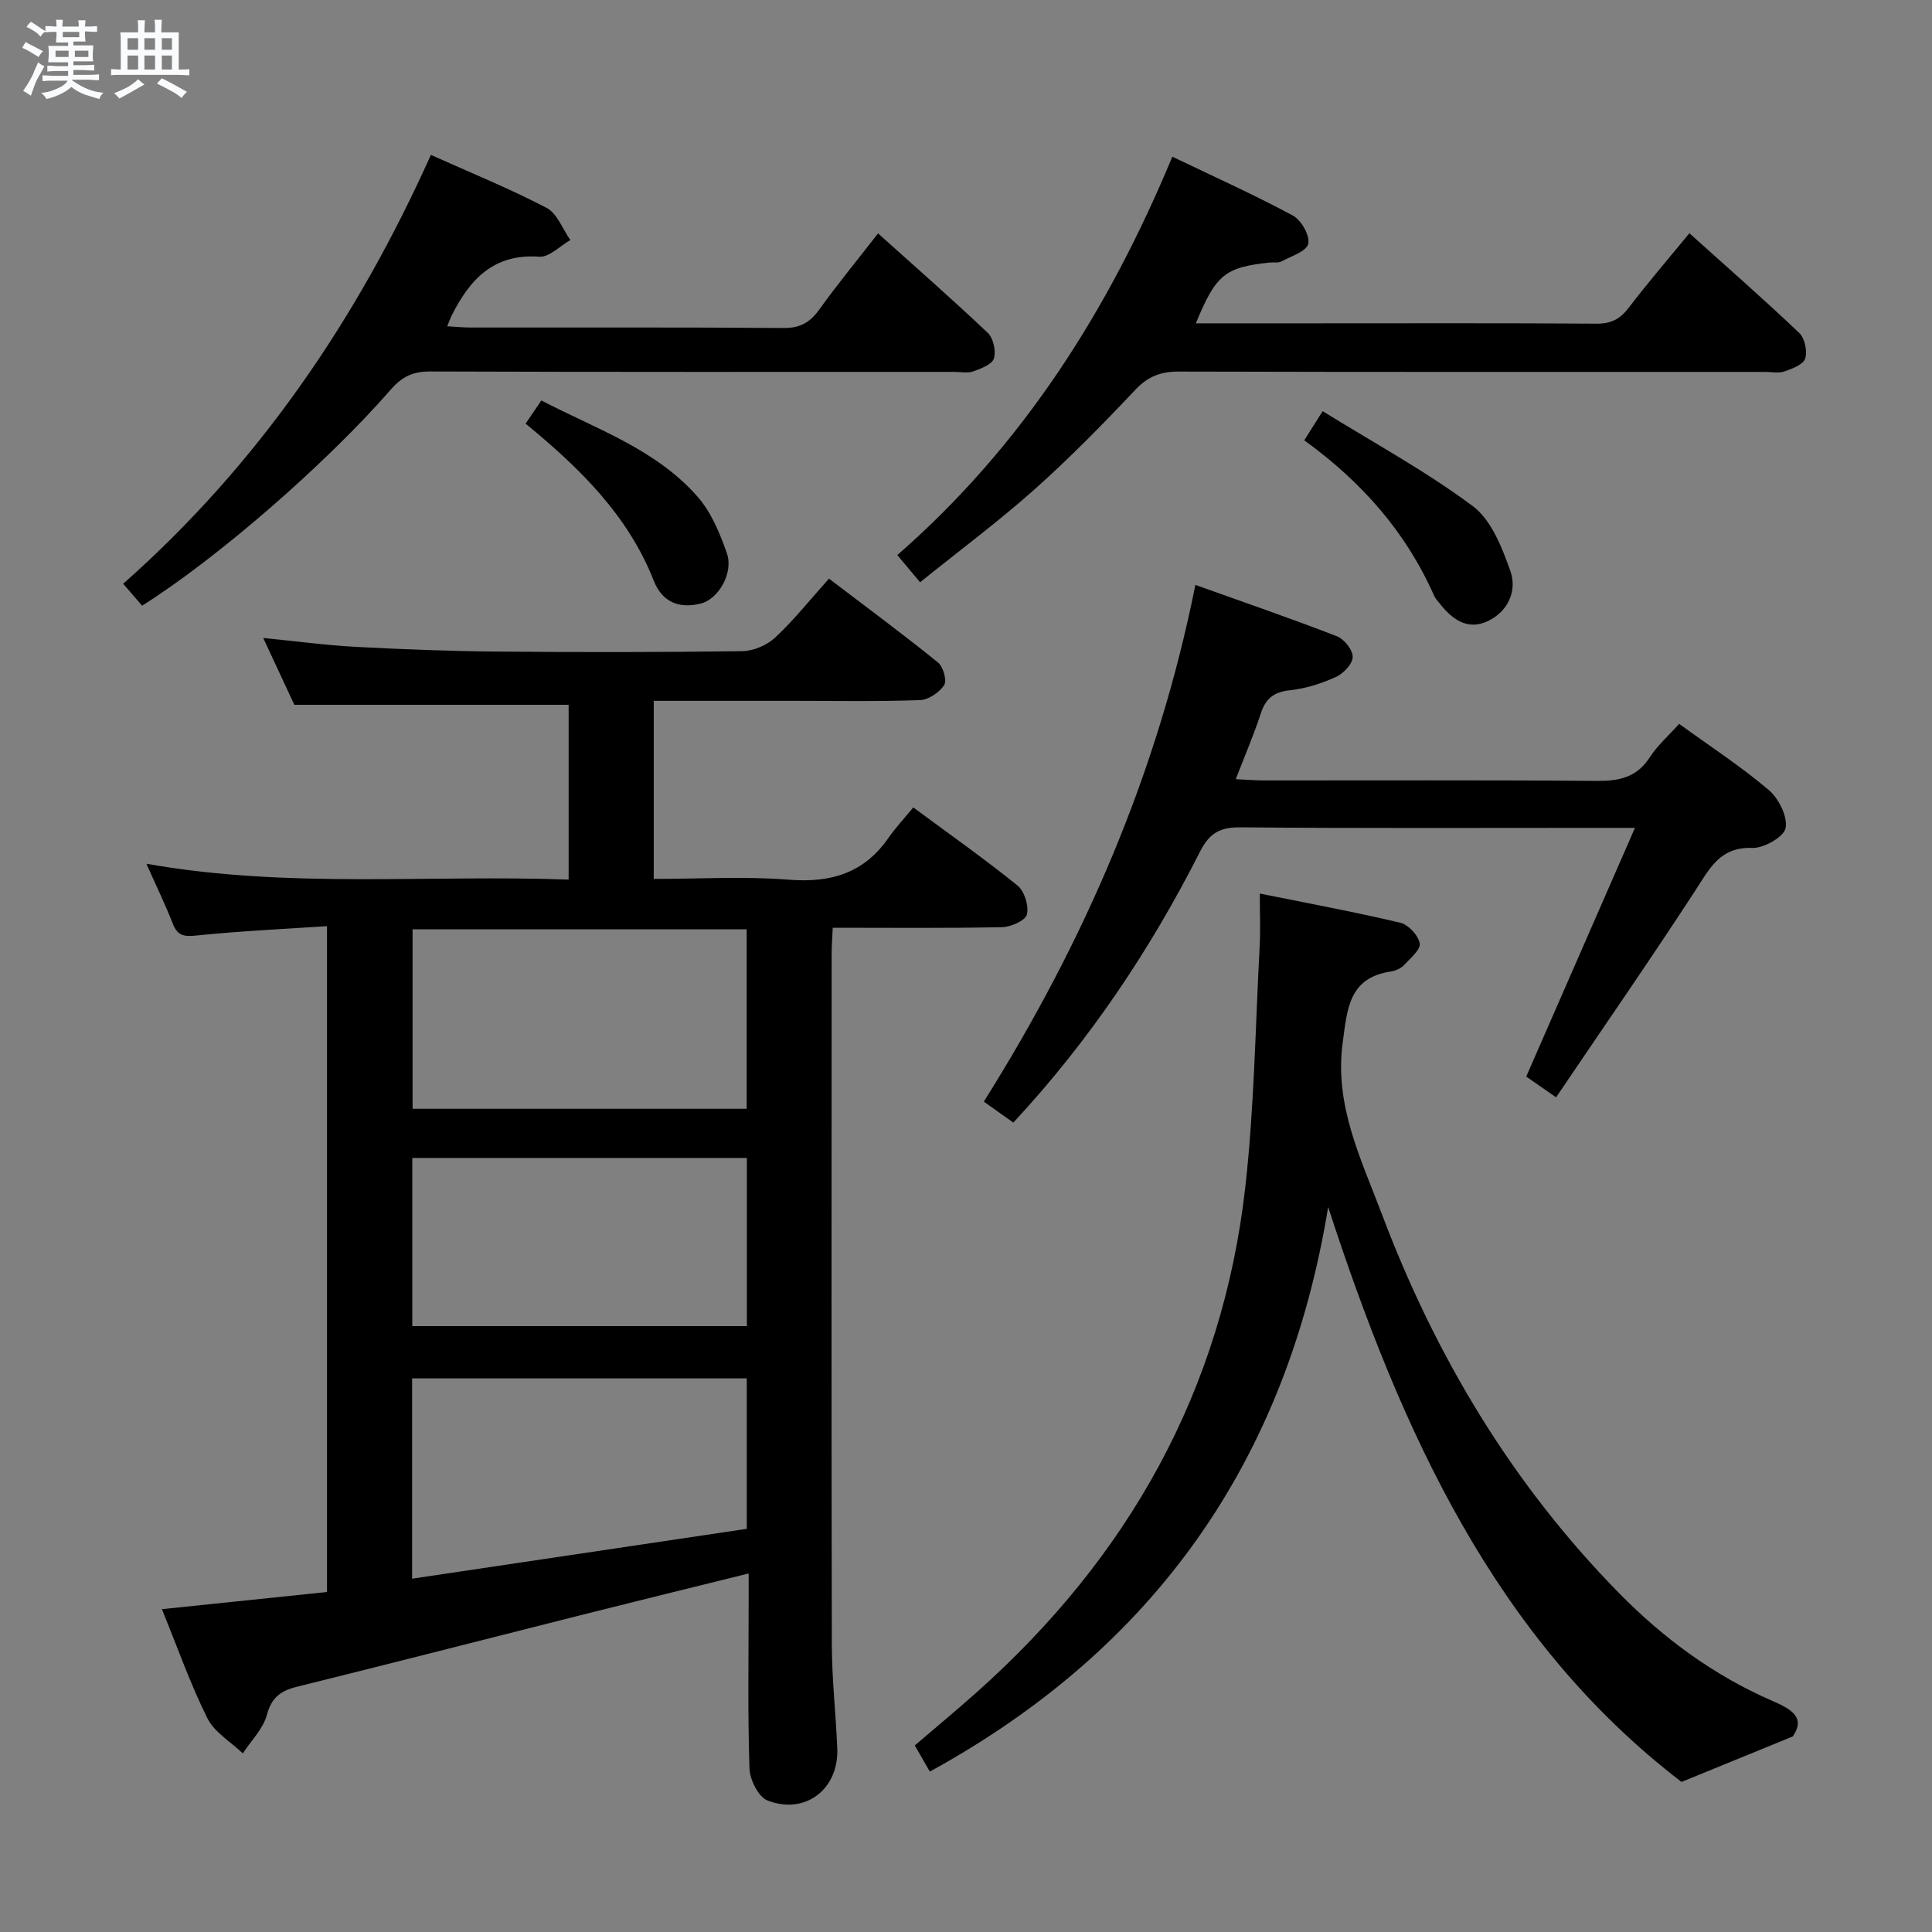 <svg enable-background="new 0 0 400 400" viewBox="0 0 400 400" xmlns="http://www.w3.org/2000/svg"><rect x="0" y="0" width="400" height="400" fill="#808080" stroke="none"/><path d="m6.8 9.5c.6.3 1.3.7 2.1 1.1-.4.4-.7.8-.9 1.2-.7-.4-1.3-.8-1.8-1.1s-1.1-.6-1.6-.8c.2-.4.5-.8.7-1.2.4.2.8.5 1.5.8zm.9 6.9c-.3.6-.5 1.1-.7 1.7s-.4 1.1-.6 1.7c-.6-.4-1.1-.7-1.6-1 .7-1 1.2-1.8 1.5-2.4.3-.5.6-1.1.8-1.7.3-.6.5-1.2.8-1.8.3.3.8.6 1.3.8-.7 1.3-1.2 2.2-1.5 2.7zm.1-11c.4.3 1 .7 1.7 1.1-.5.2-.8.6-1.1 1.1-.5-.6-1-1-1.4-1.2s-.9-.6-1.5-.8c.2-.4.5-.7.9-1.1.5.3.9.6 1.4.9zm10.5 13.1c1 .4 2 .6 3.1.7-.4.4-.7.8-.8 1.3-.9-.2-1.9-.6-3-.9-1-.4-2-.9-2.8-1.6-.5.4-1.1.9-1.9 1.3s-1.9.9-3.3 1.2c-.1-.3-.5-.8-1.1-1.3 1 0 2.1-.3 3.2-.8 1.2-.5 1.9-1 2.3-1.7h-3.2c-.4 0-1 0-2 .1v-1.2c1 0 1.7.1 2 .1h3.3v-1h-2.3c-.2 0-.9 0-2 .1v-1.2c1.2 0 1.9.1 2 .1h2.3v-.8h-4.1c0-.7.1-1.2.1-1.6 0-.5 0-1.1-.1-1.8h4.1v-.7h-2.5c0-.6.1-1.1.1-1.6v-.6h-.5c-.4 0-1 0-1.8.1v-1.3c1.2 0 1.9.1 2.1.1h.2c0-.3 0-.8-.1-1.4h1.4c0 .6-.1 1-.1 1.4h3.4c0-.4 0-.8-.1-1.3h1.5c0 .4-.1.9-.1 1.3.7 0 1.5 0 2.5-.1v1.2c-1 0-1.8-.1-2.5-.1v.6c0 .3 0 .8.1 1.5h-2.5v.8h4.1c0 .7-.1 1.3-.1 1.8s0 1 .1 1.5h-4.1v.8h1.4c.8 0 1.8 0 2.9-.1v1.2c-1 0-1.9-.1-2.8-.1h-1.5v1h3.2c.3 0 1 0 2.1-.1v1.2c-1.1 0-1.8-.1-2.1-.1h-3.4l-.1.1c1.4 1 2.4 1.5 3.4 1.9zm-4.1-6.7v-1.3h-2.7v1.3zm2.2-4.1v-1.1h-3.4v1.1zm1.9 4.1v-1.3h-2.8v1.3z" fill="#fafbfc"/><path d="m37 6.7v2.3 5.4c1 0 1.8 0 2.2-.1v1.3c-.6 0-1.5-.1-2.5-.1h-11.9c-.7 0-1.3 0-1.8.1v-1.3c.5 0 1.1.1 2 .1v-5.2c0-1 0-1.8-.1-2.5h3.7c0-1.3 0-2.1-.1-2.5h1.5c0 .4-.1 1.3-.1 2.5h2.2c0-1.2 0-2.1-.1-2.6h1.5c0 .4-.1 1.3-.1 2.6zm-12.3 13.7c-.3-.4-.7-.8-1.1-1.1 1.1-.4 2.1-.9 2.9-1.3.8-.5 1.5-1 2.1-1.6.4.4.9.8 1.3 1.1-2.5 1.4-4.2 2.4-5.2 2.9zm3.9-10.1v-2.4h-2.2v2.4zm0 4.1v-2.9h-2.2v2.9zm3.5-4.1v-2.4h-2.2v2.4zm0 4.1v-2.9h-2.2v2.9zm.4 2.9 1-1.1c.6.3 1.4.7 2.5 1.3s2 1.1 2.7 1.5c-.4.4-.8.8-1.1 1.3-.8-.8-2.5-1.7-5.1-3zm3.1-7v-2.4h-2.1v2.4zm0 4.1v-2.9h-2.1v2.9z" fill="#fafbfc"/><g fill="#000001"><path d="m117.73 182.11c0-12.73 0-24.64 0-36.19-18.84 0-37.41 0-56.79 0-1.74-3.73-3.94-8.47-6.44-13.83 6.86.67 13.03 1.51 19.24 1.84 9.63.51 19.28.88 28.92.97 17 .15 34 .15 50.99-.08 2.33-.03 5.14-1.23 6.85-2.83 3.88-3.62 7.22-7.83 11.13-12.19 8.2 6.24 15.51 11.64 22.56 17.35 1.09.88 1.9 3.75 1.29 4.69-.99 1.52-3.24 3.04-5 3.11-8.65.31-17.33.15-25.99.15-9.62 0-19.24 0-29.14 0v36.87c9.41 0 18.72-.57 27.94.16 8.68.69 15.56-1.32 20.63-8.62 1.51-2.17 3.34-4.12 5.17-6.34 7.81 5.78 14.88 10.75 21.57 16.17 1.44 1.17 2.39 4.21 1.95 5.99-.31 1.26-3.32 2.6-5.14 2.63-11.49.24-22.98.12-35.06.12-.09 1.99-.23 3.75-.23 5.51-.01 47.66-.06 95.32.04 142.98.02 7.14.84 14.27 1.13 21.41.35 8.41-6.61 13.85-14.44 10.79-1.88-.73-3.67-4.3-3.74-6.63-.38-11.49-.17-22.99-.17-34.49 0-1.81 0-3.63 0-5.88-11.69 2.9-22.94 5.65-34.17 8.48-19.79 4.99-39.56 10.07-59.37 14.98-3.32.82-5.23 2.19-6.2 5.81-.78 2.9-3.26 5.33-4.99 7.98-2.5-2.4-5.88-4.36-7.33-7.27-3.53-7.09-6.17-14.62-9.42-22.59 11.67-1.21 22.79-2.37 34.18-3.55 0-45.92 0-91.47 0-137.86-9.16.61-18.08 1.02-26.95 1.93-2.59.27-3.97.13-4.97-2.43-1.54-3.95-3.4-7.77-5.47-12.42 29.44 5.21 58.24 2.22 87.42 3.28zm36.86 47.45c0-12.61 0-24.95 0-37.16-23.32 0-46.22 0-69.17 0v37.16zm-69.27 97.29c23.35-3.48 46.39-6.91 69.29-10.32 0-10.76 0-20.98 0-31.15-23.29 0-46.2 0-69.29 0zm69.31-52.29c0-11.94 0-23.35 0-34.82-23.29 0-46.21 0-69.27 0v34.82z"/><path d="m192.51 366.79c-1-1.74-1.97-3.43-3.11-5.42 4.29-3.67 8.49-7.16 12.57-10.78 31.6-28.07 51.13-62.72 55.87-104.94 1.85-16.48 2.07-33.14 2.96-49.72.18-3.29.03-6.61.03-10.93 10.09 2.04 19.64 3.81 29.07 6.04 1.68.4 3.74 2.61 4.04 4.27.23 1.27-1.93 3.09-3.23 4.48-.64.68-1.7 1.19-2.64 1.33-8.83 1.26-9.13 7.75-10.08 14.75-1.76 12.99 3.81 24.09 8.09 35.44 11.09 29.43 27 56.01 49.15 78.55 9.16 9.32 19.6 17.03 31.65 22.26 4.12 1.78 6.97 3.51 4.3 7.39-7.76 3.18-14.99 6.13-23.04 9.42-38.55-29.53-58.05-72.61-73.16-119.03-8.56 52.46-35.87 91.33-82.47 116.89z"/><path d="m203.69 228.08c20.83-33.14 36.02-68.11 43.8-106.98 10.02 3.59 19.73 6.92 29.3 10.63 1.51.58 3.31 2.86 3.27 4.31s-1.95 3.44-3.51 4.14c-2.98 1.34-6.25 2.39-9.49 2.73-3.32.35-5.01 1.7-6.02 4.79-1.43 4.38-3.26 8.63-5.19 13.62 2.22.1 3.96.26 5.7.26 22.99.02 45.98-.1 68.97.1 4.67.04 8.34-.69 11.05-4.89 1.6-2.48 3.91-4.49 6.08-6.92 6.28 4.55 12.7 8.75 18.52 13.66 2.08 1.76 3.94 5.47 3.53 7.89-.3 1.79-4.48 4.21-6.86 4.13-6.7-.24-8.84 4.2-11.8 8.76-9.33 14.32-19.06 28.37-28.87 42.88-2.78-1.93-4.51-3.14-6.18-4.3 7.36-16.85 14.64-33.49 22.51-51.49-3.45 0-5.33 0-7.21 0-24.82 0-49.65.11-74.47-.11-4.24-.04-6.41 1.17-8.36 5.02-10.28 20.25-22.78 39.02-38.66 56.11-1.93-1.36-3.76-2.66-6.11-4.34z"/><path d="m190.49 120.55c-1.84-2.19-3.08-3.68-4.71-5.63 25.93-22.62 43.7-50.63 56.94-82.48 8.7 4.18 16.98 7.9 24.96 12.19 1.73.93 3.55 4.14 3.18 5.84-.34 1.56-3.52 2.57-5.54 3.65-.67.36-1.64.15-2.46.24-9.24.98-11.13 2.48-15.27 12.58h24.03c19.65 0 39.31-.07 58.96.07 3.01.02 4.86-.97 6.64-3.31 3.92-5.13 8.13-10.03 12.55-15.41 7.81 7.02 15.42 13.68 22.74 20.64 1.15 1.09 1.72 3.78 1.23 5.31-.39 1.24-2.68 2.1-4.29 2.66-1.19.42-2.64.1-3.97.1-40.47 0-80.94.04-121.41-.07-3.76-.01-6.39.99-9.03 3.79-6.73 7.14-13.63 14.17-20.95 20.69-7.44 6.62-15.47 12.59-23.6 19.14z"/><path d="m29.42 125.4c-1.31-1.52-2.48-2.86-3.92-4.54 28.03-24.79 48.46-54.82 63.71-88.79 8.29 3.72 16.31 6.98 23.94 10.96 2.21 1.15 3.32 4.39 4.94 6.67-2.15 1.22-4.39 3.6-6.44 3.45-9.48-.69-14.41 4.73-18.15 12.21-.28.56-.48 1.15-.91 2.19 1.8.1 3.22.25 4.64.26 21.66.02 43.32-.07 64.99.1 3.42.03 5.47-1.13 7.39-3.81 3.77-5.24 7.88-10.24 12.18-15.78 7.79 7 15.39 13.65 22.72 20.6 1.15 1.1 1.74 3.76 1.27 5.29-.38 1.24-2.67 2.11-4.28 2.68-1.19.42-2.64.1-3.97.1-36.16 0-72.32.05-108.48-.08-3.49-.01-5.76 1.03-8.06 3.66-13.7 15.7-36.22 35.17-51.57 44.83z"/><path d="m270.03 91.16c1.27-2.02 2.23-3.53 3.81-6.03 10.53 6.52 21.32 12.39 31.08 19.65 3.84 2.86 6.06 8.57 7.78 13.42 1.47 4.17-.52 8.48-4.76 10.44-4.12 1.91-7.33-.44-9.87-3.7-.41-.52-.9-1.02-1.16-1.62-5.8-13.11-14.9-23.49-26.88-32.16z"/><path d="m108.82 87.71c1.13-1.67 2.06-3.04 3.26-4.8 11.34 5.91 23.67 10.05 32.34 19.92 2.83 3.22 4.62 7.58 6.07 11.71 1.42 4.03-1.71 9.51-5.44 10.43-4.42 1.09-7.94-.27-9.7-4.75-5.31-13.49-15.23-23.23-26.53-32.51z"/></g></svg>